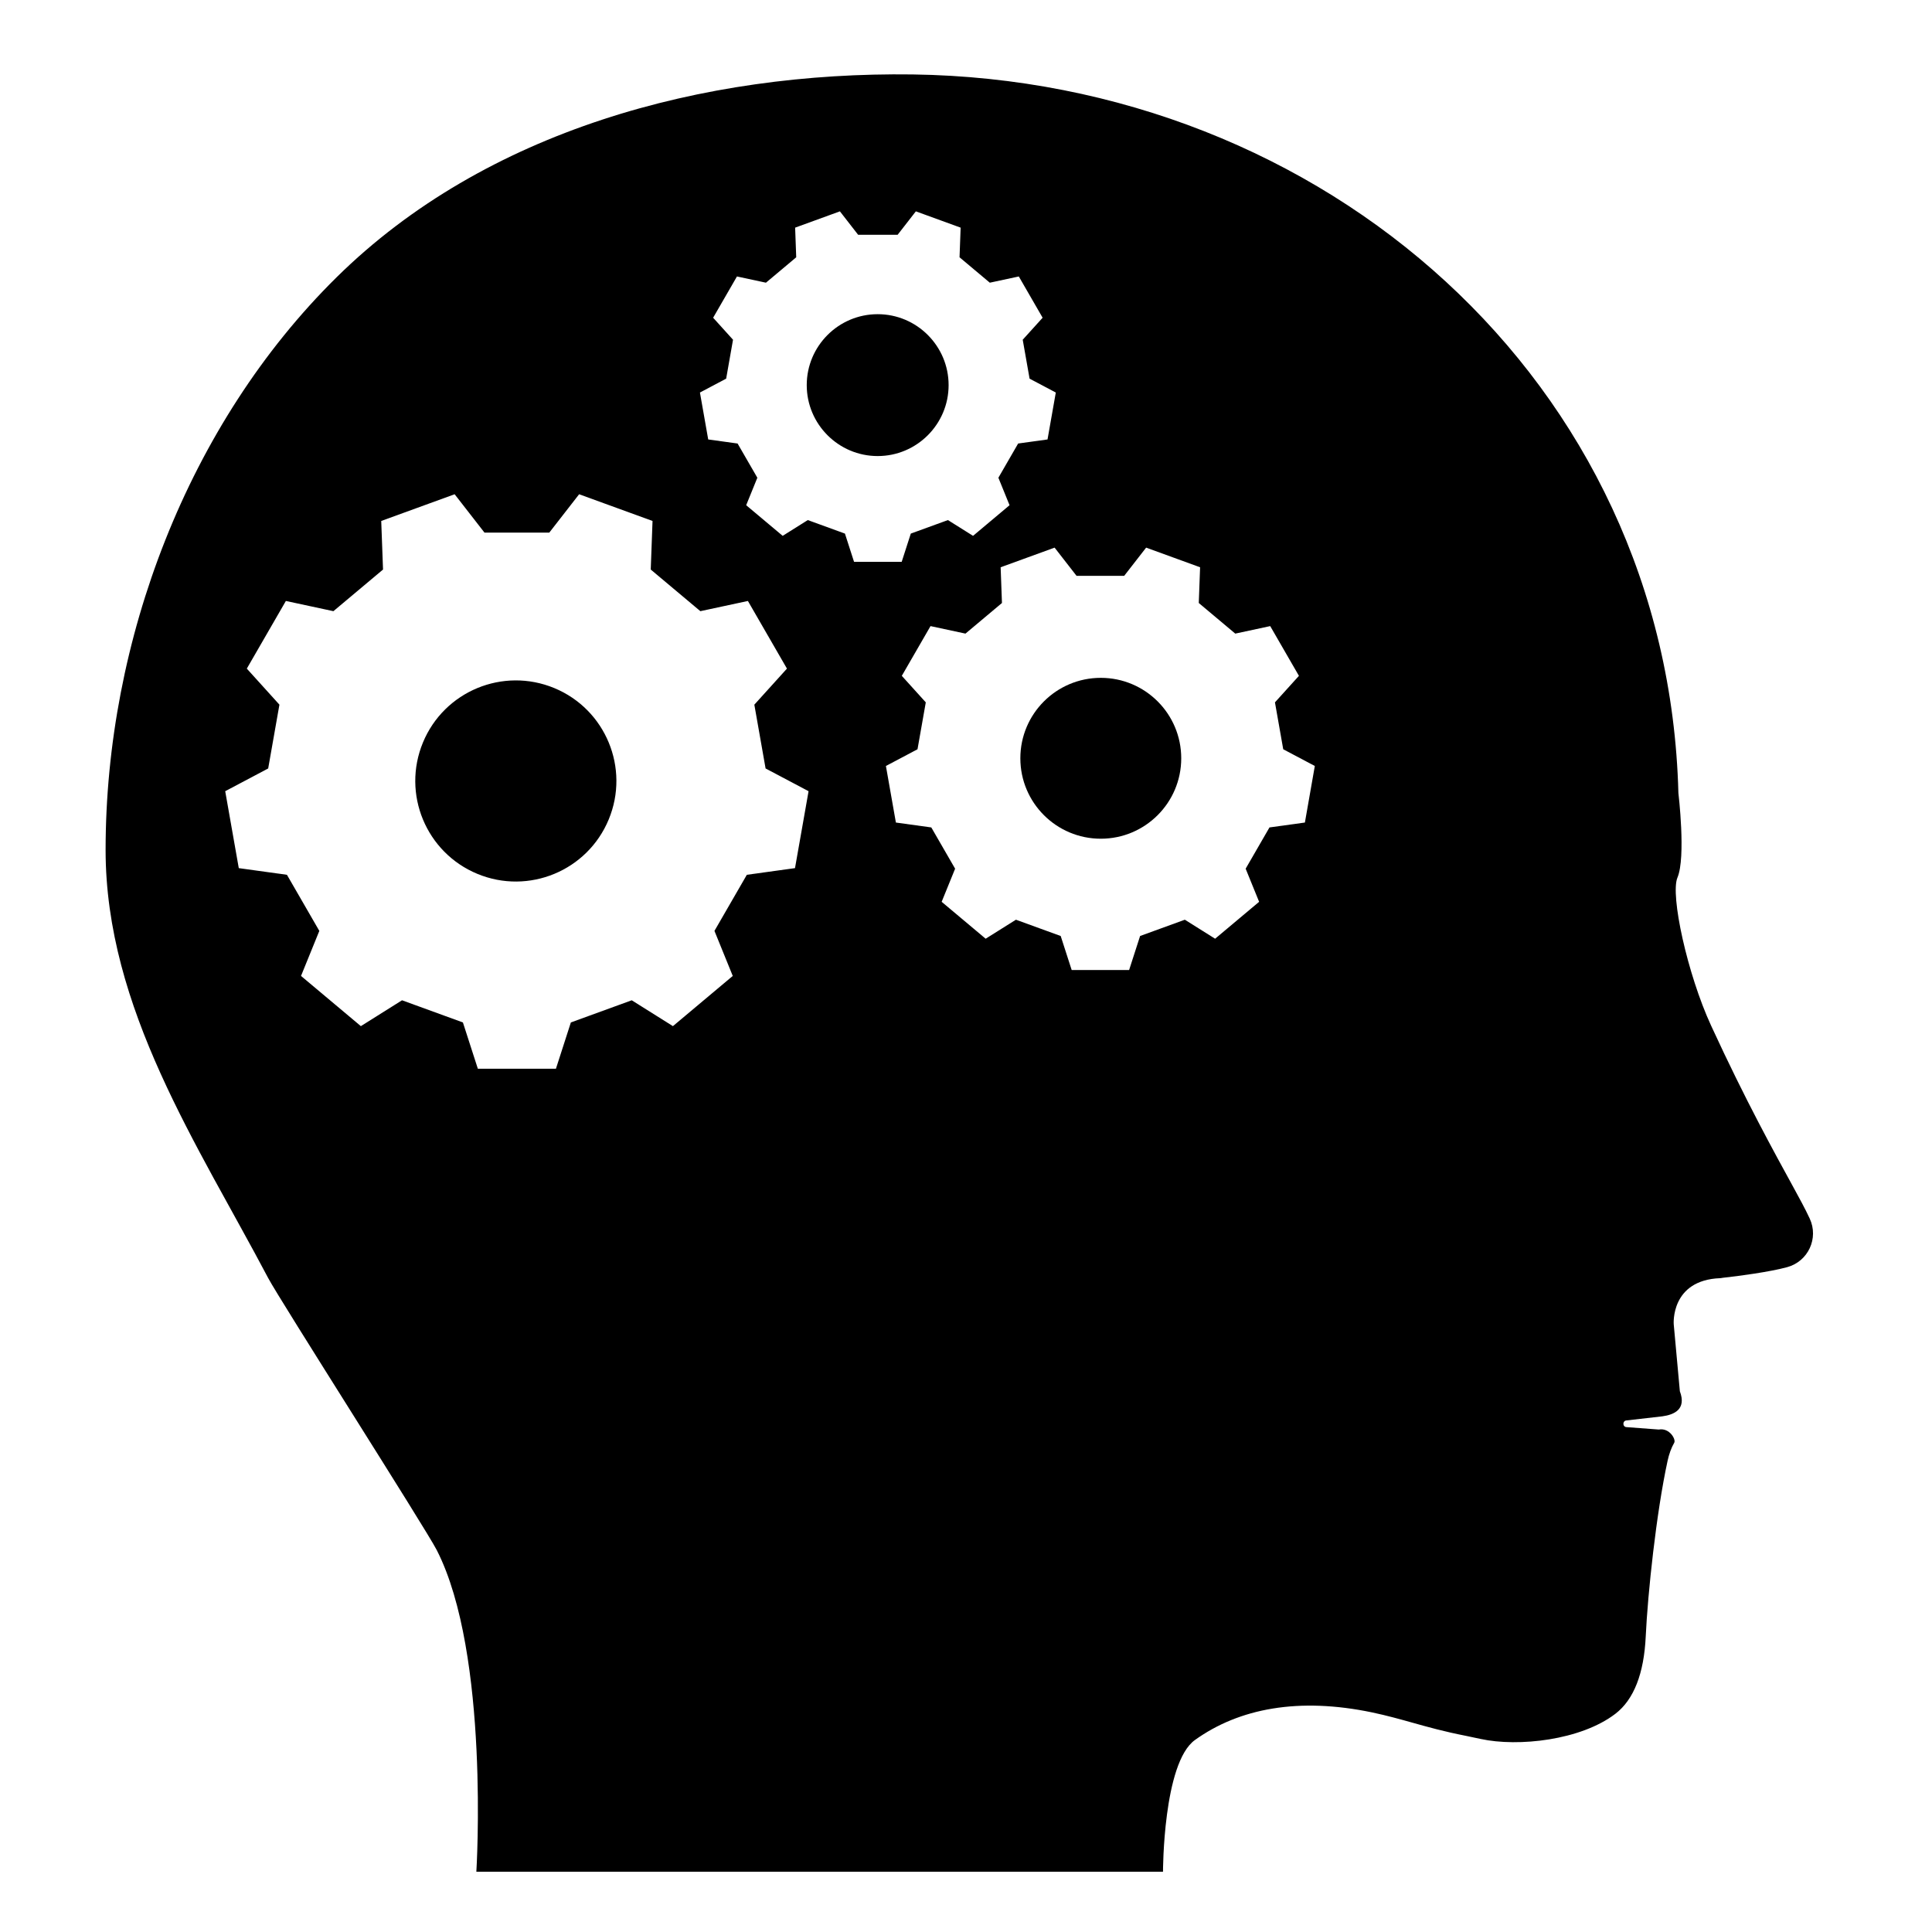 <?xml version="1.0" encoding="UTF-8" standalone="no" ?>
<!DOCTYPE svg PUBLIC "-//W3C//DTD SVG 1.1//EN" "http://www.w3.org/Graphics/SVG/1.1/DTD/svg11.dtd">
<svg xmlns="http://www.w3.org/2000/svg" xmlns:xlink="http://www.w3.org/1999/xlink" version="1.1" width="1080" height="1080" viewBox="0 0 1080 1080" xml:space="preserve">
<desc>Created with Fabric.js 5.2.4</desc>
<defs>
</defs>
<g transform="matrix(1 0 0 1 540 540)" id="d2d54c6b-f560-4f15-8439-4267dd12eda6"  >
<rect style="stroke: none; stroke-width: 1; stroke-dasharray: none; stroke-linecap: butt; stroke-dashoffset: 0; stroke-linejoin: miter; stroke-miterlimit: 4; fill: rgb(255,255,255); fill-rule: nonzero; opacity: 1; visibility: hidden;" vector-effect="non-scaling-stroke"  x="-540" y="-540" rx="0" ry="0" width="1080" height="1080" />
</g>
<g transform="matrix(1 0 0 1 540 540)" id="b5879157-c59c-44b7-92cd-85ec1672b3cb"  >
</g>
<g transform="matrix(1.42 0 0 1.42 536.27 543.93)"  >
<g style="" vector-effect="non-scaling-stroke"   >
		<g transform="matrix(1.33 0 0 1.33 -174.59 -75.6)"  >
<path style="stroke: none; stroke-width: 1; stroke-dasharray: none; stroke-linecap: butt; stroke-dashoffset: 0; stroke-linejoin: miter; stroke-miterlimit: 4; fill: rgb(0,0,0); fill-rule: nonzero; opacity: 1;" vector-effect="non-scaling-stroke"  transform=" translate(-219.06, -223.31)" d="M 230.45 195.81 C 245.634 202.103 252.845 219.509 246.555 234.693 C 240.266 249.881 222.856 257.091 207.672 250.798 C 192.488 244.509 185.277 227.103 191.567 211.919 C 197.856 196.731 215.266 189.521 230.45 195.81" stroke-linecap="round" />
</g>
		<g transform="matrix(1.33 0 0 1.33 55.69 -84.54)"  >
<path style="stroke: none; stroke-width: 1; stroke-dasharray: none; stroke-linecap: butt; stroke-dashoffset: 0; stroke-linejoin: miter; stroke-miterlimit: 4; fill: rgb(0,0,0); fill-rule: nonzero; opacity: 1;" vector-effect="non-scaling-stroke"  transform=" translate(-391.77, -216.6)" d="M 415.58 216.6 C 415.58 229.748 404.92 240.409 391.771 240.409 C 378.619 240.409 367.959 229.749 367.959 216.6 C 367.959 203.452 378.619 192.791 391.771 192.791 C 404.919 192.791 415.58 203.451 415.58 216.6" stroke-linecap="round" />
</g>
		<g transform="matrix(1.33 0 0 1.33 -32.15 -231.44)"  >
<path style="stroke: none; stroke-width: 1; stroke-dasharray: none; stroke-linecap: butt; stroke-dashoffset: 0; stroke-linejoin: miter; stroke-miterlimit: 4; fill: rgb(0,0,0); fill-rule: nonzero; opacity: 1;" vector-effect="non-scaling-stroke"  transform=" translate(-325.89, -106.42)" d="M 346.89 106.42 C 346.89 94.842 337.472 85.424 325.894 85.424 C 314.316 85.424 304.898 94.842 304.898 106.42 C 304.898 117.998 314.316 127.416 325.894 127.416 C 337.472 127.416 346.89 117.998 346.89 106.42 z" stroke-linecap="round" />
</g>
		<g transform="matrix(1.33 0 0 1.33 0 0)"  >
<path style="stroke: none; stroke-width: 1; stroke-dasharray: none; stroke-linecap: butt; stroke-dashoffset: 0; stroke-linejoin: miter; stroke-miterlimit: 4; fill: rgb(0,0,0); fill-rule: nonzero; opacity: 1;" vector-effect="non-scaling-stroke"  transform=" translate(-350.01, -280)" d="M 601.71 352.66 C 600.323 349.691 598.737 346.789 596.905 343.445 C 591.366 333.316 582.882 318.054 572.526 295.57 C 565.479 280.273 560.393 256.898 562.569 251.75 C 565.12 245.719 562.847 226.707 562.847 226.707 C 559.686 105.037 458.057 15.727 336.197 14.027 C 274.302 13.199 209.787 30.578 165.707 74.047 C 121.605 117.535 97.316 181.627 97.316 243.567 C 97.316 290.485 124.738 331.032 145.418 370.247 C 148.789 376.642 192.07 444.427 195.34 450.817 C 211.074 481.606 207.055 546.008 207.055 546.008 L 410.295 546.008 C 410.295 546.008 410.287 513.805 419.752 507.016 C 432.846 497.618 450.498 494.313 472.221 498.856 C 472.225 498.856 472.228 498.86 472.232 498.86 L 472.248 498.86 C 476.717 499.809 480.506 500.876 484.174 501.903 C 488.713 503.176 493.408 504.497 499.963 505.786 C 501.26 506.044 502.725 506.36 504.326 506.708 C 515.42 509.118 533.982 507.106 544.217 499.239 C 549.647 495.067 552.663 487.368 553.178 476.36 C 553.768 463.7 556.299 439.758 559.651 424.36 C 560.077 422.411 560.729 420.563 561.616 419.024 C 562.174 418.059 560.252 414.543 557.034 415.122 L 547.549 414.411 C 546.245 414.391 546.245 412.473 547.522 412.422 L 558.073 411.215 C 561.639 410.731 565.288 409.11 563.28 403.793 L 561.464 383.945 C 561.464 383.945 560.456 370.863 575.257 370.316 C 575.503 370.309 575.741 370.234 575.983 370.207 C 580.78 369.695 589.889 368.461 595.034 367.063 C 601.257 365.371 604.44 358.508 601.714 352.668 z M 301.37 248.95 L 287.116 250.923 C 283.155 257.782 281.487 260.669 277.53 267.528 L 282.948 280.86 C 273.913 288.438 274.272 288.141 265.237 295.719 L 253.049 288.066 C 245.608 290.777 242.475 291.914 235.029 294.625 L 230.611 308.32 L 207.494 308.32 L 203.076 294.625 C 195.635 291.918 192.502 290.777 185.056 288.066 L 172.868 295.719 C 163.833 288.141 164.192 288.438 155.157 280.86 L 160.575 267.528 C 156.614 260.668 154.946 257.782 150.989 250.923 L 136.735 248.95 C 134.688 237.337 134.77 237.794 132.72 226.18 L 145.439 219.45 C 146.814 211.649 147.392 208.368 148.767 200.567 L 139.114 189.895 C 145.009 179.68 144.779 180.086 150.673 169.872 L 164.743 172.895 C 170.81 167.805 173.365 165.661 179.431 160.571 L 178.9 146.192 C 189.982 142.157 189.545 142.317 200.627 138.286 L 209.463 149.645 L 228.639 149.645 L 237.475 138.286 C 248.557 142.317 248.12 142.161 259.202 146.192 L 258.671 160.571 C 264.737 165.661 267.292 167.805 273.359 172.895 L 287.429 169.872 C 293.323 180.083 293.093 179.68 298.988 189.895 L 289.335 200.567 C 290.71 208.367 291.289 211.649 292.664 219.45 L 305.387 226.18 C 303.34 237.793 303.422 237.336 301.371 248.95 z M 316.151 149.93 C 311.612 148.278 309.698 147.582 305.159 145.93 L 297.725 150.598 C 292.214 145.973 292.432 146.157 286.92 141.532 L 290.225 133.399 C 287.811 129.215 286.792 127.454 284.377 123.27 L 275.682 122.067 C 274.432 114.981 274.483 115.262 273.233 108.176 L 280.995 104.07 C 281.834 99.312 282.186 97.309 283.026 92.55 L 277.139 86.039 C 280.737 79.808 280.592 80.054 284.19 73.824 L 292.772 75.667 C 296.471 72.562 298.03 71.253 301.733 68.148 L 301.409 59.374 C 308.17 56.914 307.901 57.011 314.663 54.55 L 320.053 61.48 L 331.752 61.48 L 337.143 54.55 C 343.904 57.011 343.635 56.914 350.397 59.374 L 350.073 68.148 C 353.776 71.253 355.33 72.562 359.033 75.667 L 367.615 73.824 C 371.213 80.054 371.069 79.808 374.666 86.039 L 368.772 92.55 C 369.612 97.308 369.963 99.312 370.803 104.07 L 378.565 108.176 C 377.315 115.262 377.365 114.98 376.115 122.067 L 367.42 123.27 C 365.006 127.453 363.987 129.215 361.572 133.399 L 364.877 141.532 C 359.365 146.157 359.584 145.973 354.072 150.598 L 346.639 145.93 C 342.099 147.582 340.185 148.278 335.647 149.93 L 332.951 158.286 L 318.846 158.286 z M 452.291 235.457 L 441.811 236.906 C 438.901 241.949 437.674 244.074 434.76 249.117 L 438.745 258.918 C 432.104 264.492 432.366 264.27 425.722 269.844 L 416.761 264.219 C 411.288 266.211 408.983 267.051 403.515 269.039 L 400.265 279.109 L 383.265 279.109 L 380.015 269.039 C 374.542 267.047 372.237 266.207 366.765 264.219 L 357.804 269.844 C 351.163 264.27 351.425 264.492 344.781 258.918 L 348.765 249.117 C 345.855 244.074 344.629 241.949 341.714 236.906 L 331.234 235.457 C 329.731 226.918 329.789 227.254 328.281 218.715 L 337.633 213.766 C 338.645 208.031 339.07 205.617 340.082 199.883 L 332.984 192.035 C 337.32 184.527 337.149 184.824 341.484 177.312 L 351.828 179.535 C 356.289 175.793 358.168 174.215 362.629 170.472 L 362.239 159.898 C 370.387 156.934 370.063 157.051 378.212 154.086 L 384.708 162.437 L 398.806 162.437 L 405.302 154.086 C 413.45 157.051 413.126 156.934 421.275 159.898 L 420.884 170.472 C 425.345 174.215 427.224 175.793 431.685 179.535 L 442.029 177.312 C 446.365 184.82 446.193 184.523 450.529 192.035 L 443.432 199.883 C 444.443 205.617 444.869 208.031 445.881 213.766 L 455.232 218.715 C 453.74 227.254 453.799 226.918 452.295 235.457 z" stroke-linecap="round" />
</g>
</g>
</g>
</svg>